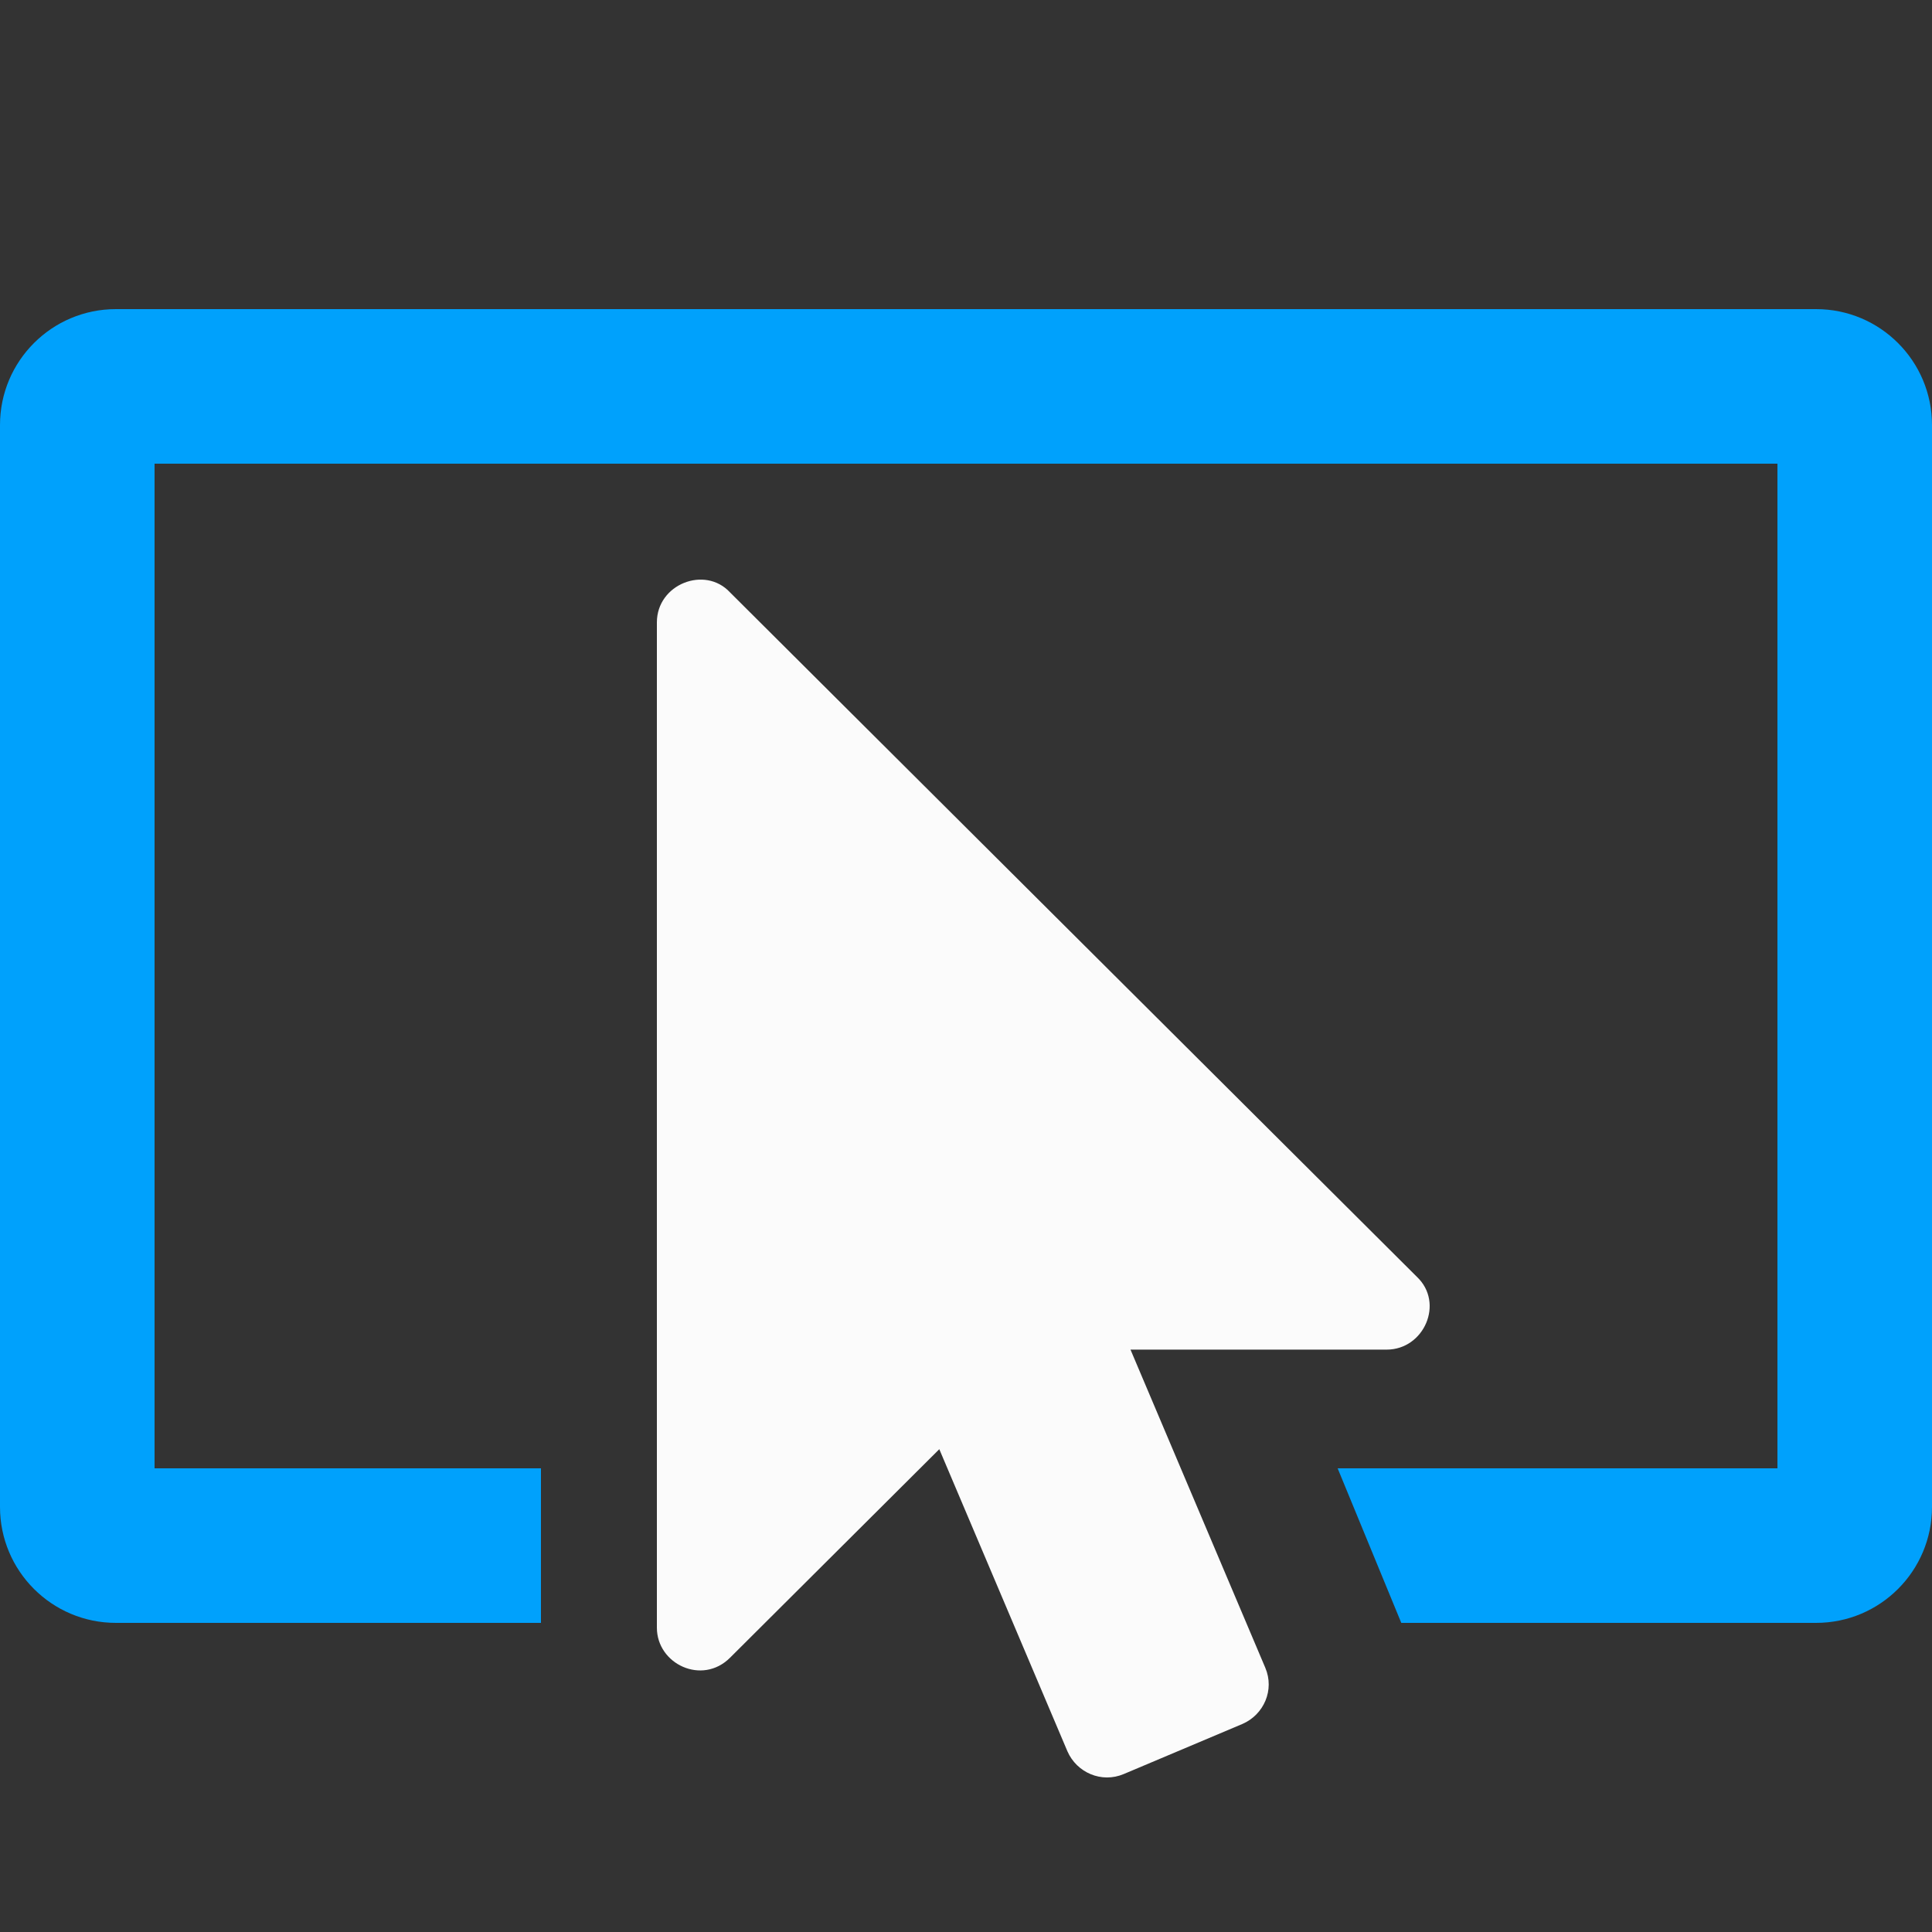 <svg width="50" height="50" viewBox="0 0 50 50" fill="none" xmlns="http://www.w3.org/2000/svg">
<rect x="0" y="0" width="50" height="50" fill="#333333" stroke="none"/>
<path fill-rule="evenodd" clip-rule="evenodd" d="M4 38V12H46V38H34.618L36.265 42H47C48.657 42 50 40.657 50 39V11C50 9.343 48.657 8 47 8H3C1.343 8 0 9.343 0 11V39C0 40.657 1.343 42 3 42H14V38H4Z" fill="#00A1FC"/>
<g clip-path="url(#clip0_39_1748)">
<path d="M35.887 34.928H29.257L32.746 43.162C32.989 43.733 32.711 44.373 32.156 44.615L29.083 45.912C28.51 46.155 27.868 45.878 27.625 45.324L24.309 37.505L18.892 42.903C18.171 43.622 17 43.067 17 42.124V16.108C17 15.116 18.245 14.631 18.892 15.33L36.668 33.043C37.385 33.719 36.856 34.928 35.887 34.928Z" fill="#FBFBFB"/>
</g>
<defs>
<clipPath id="clip0_39_1748">
<rect width="20" height="31" fill="white" transform="translate(17 15)"/>
</clipPath>
</defs>
</svg>
